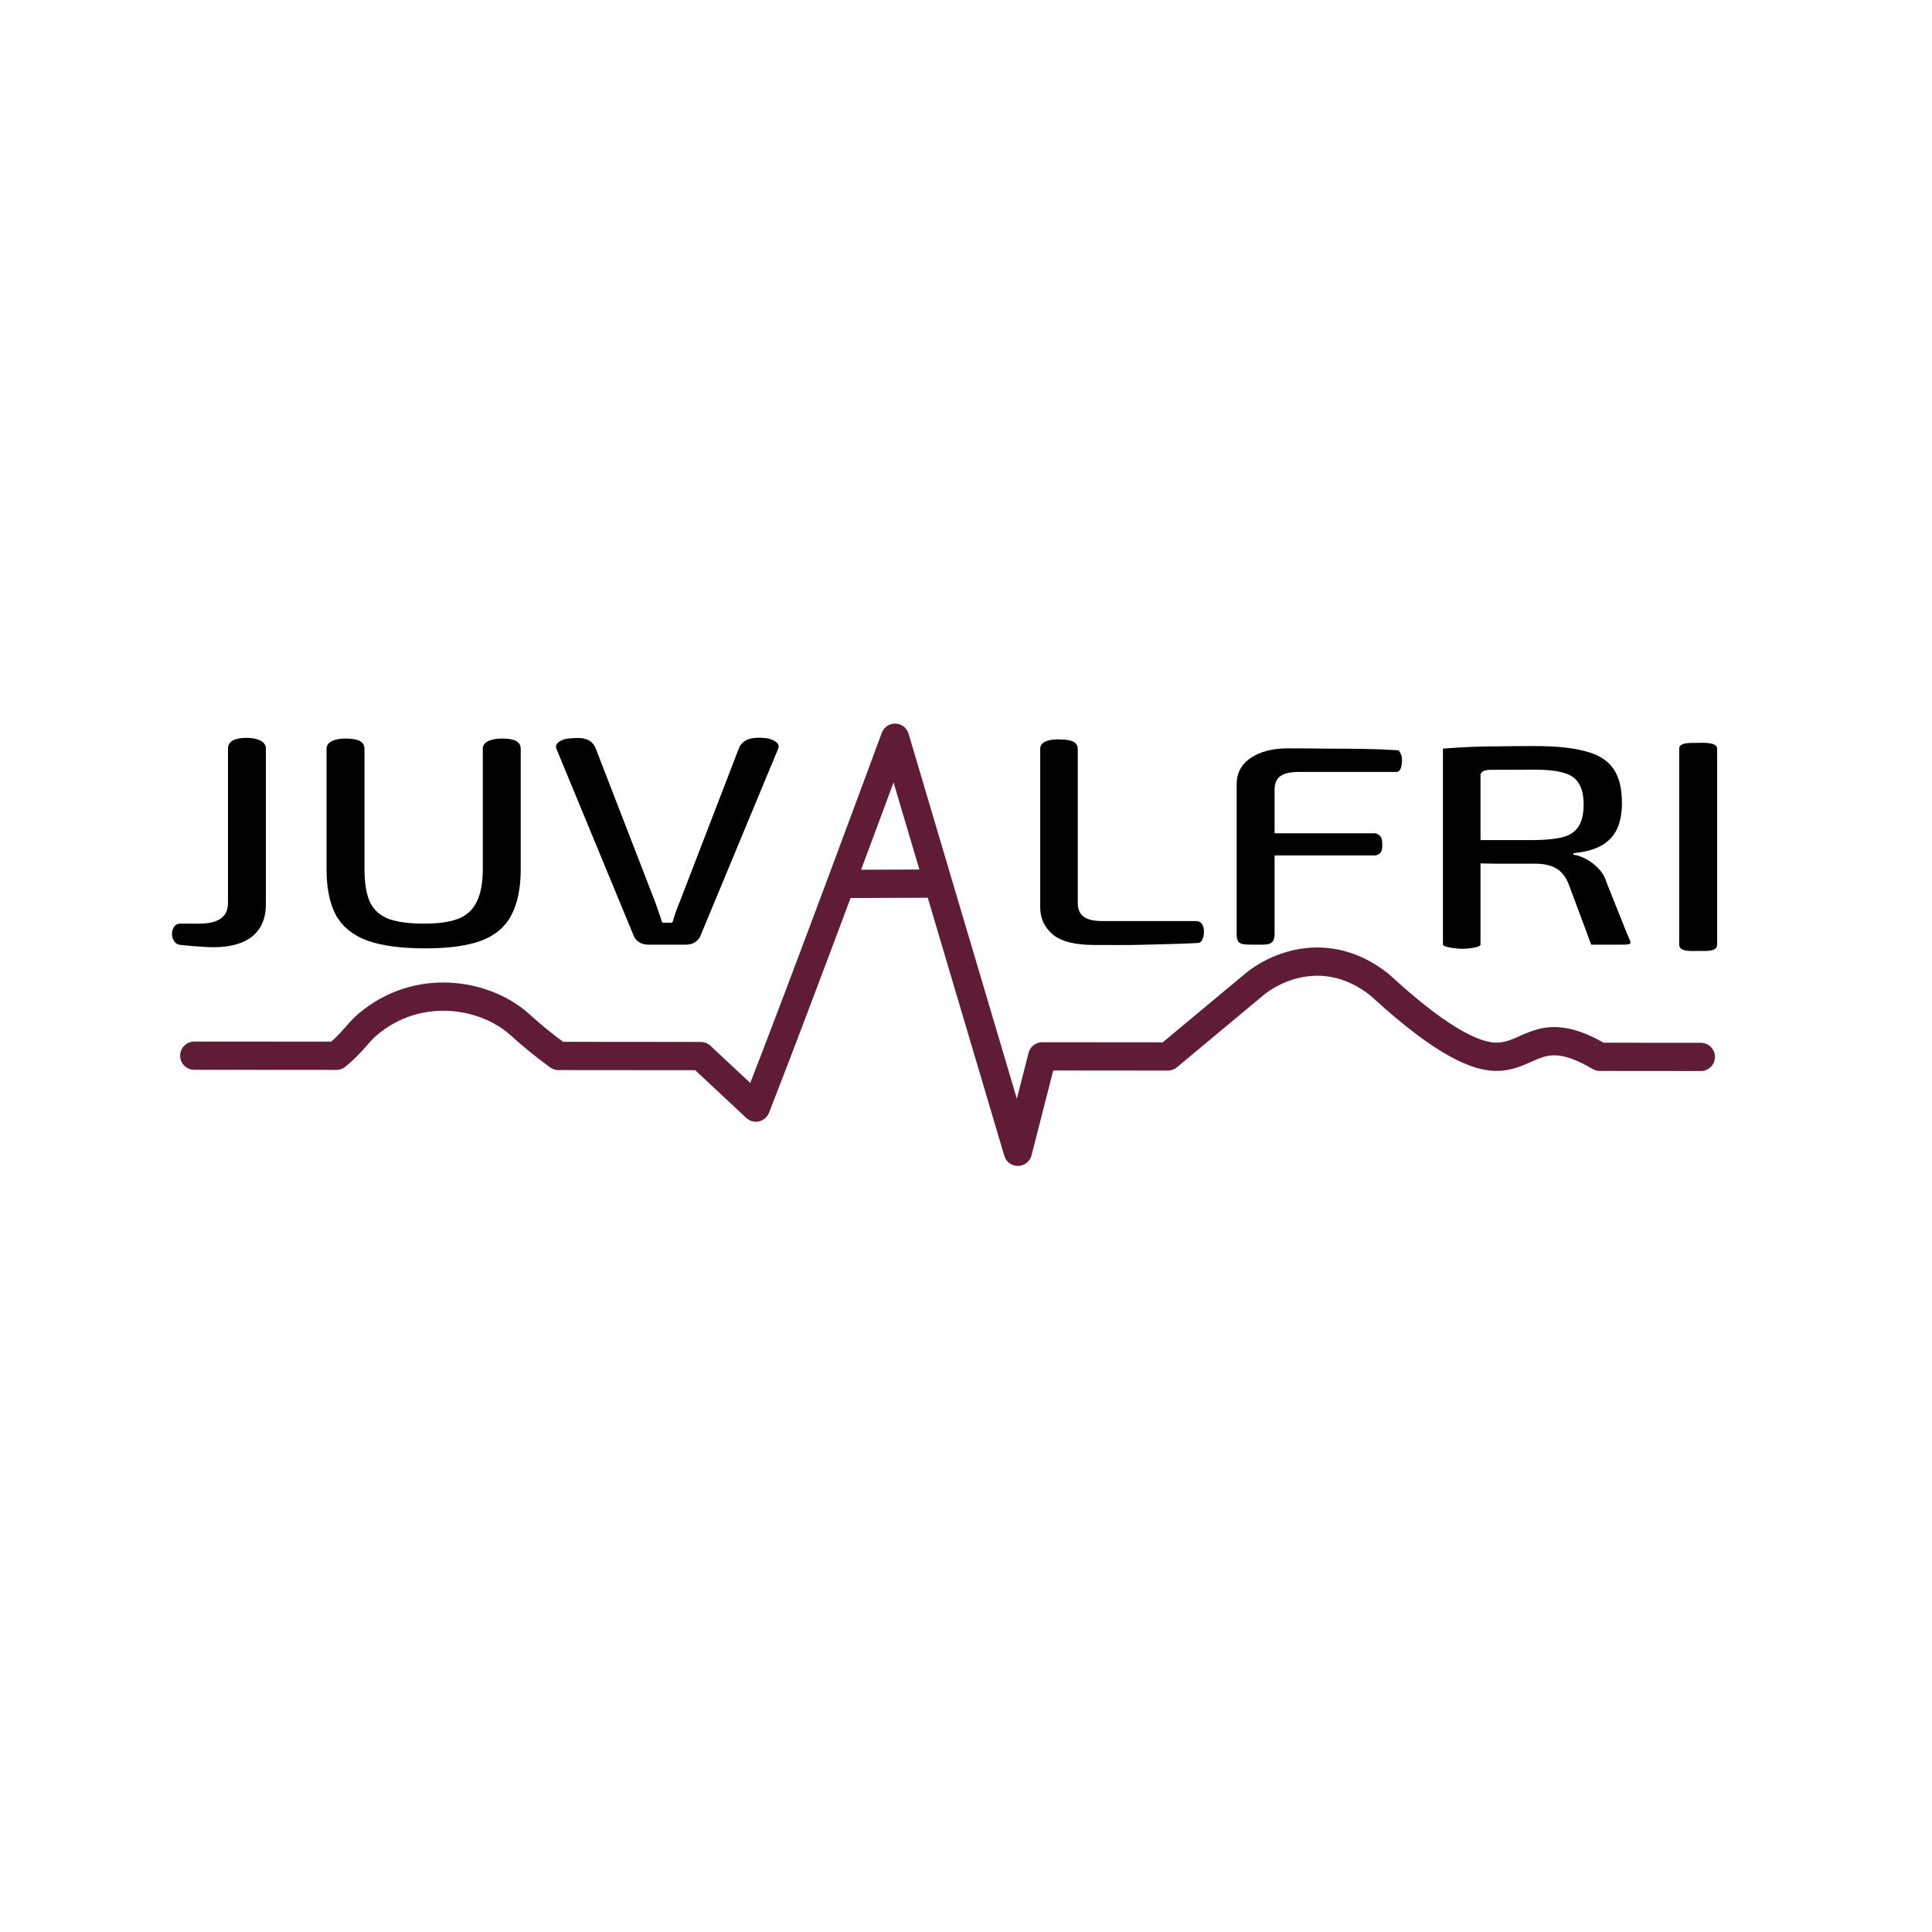 <?xml version="1.0" encoding="UTF-8" standalone="no"?>
<!-- Created with Inkscape (http://www.inkscape.org/) -->

<svg
   width="165"
   height="165"
   viewBox="0 0 43.656 43.656"
   version="1.1"
   id="svg336"
   inkscape:version="1.2.2 (732a01da63, 2022-12-09)"
   sodipodi:docname="juvalfri-circular.svg"
   xmlns:inkscape="http://www.inkscape.org/namespaces/inkscape"
   xmlns:sodipodi="http://sodipodi.sourceforge.net/DTD/sodipodi-0.dtd"
   xmlns="http://www.w3.org/2000/svg"
   xmlns:svg="http://www.w3.org/2000/svg">
  <sodipodi:namedview
     id="namedview338"
     pagecolor="#ffffff"
     bordercolor="#000000"
     borderopacity="0.25"
     inkscape:showpageshadow="2"
     inkscape:pageopacity="0.0"
     inkscape:pagecheckerboard="0"
     inkscape:deskcolor="#d1d1d1"
     inkscape:document-units="px"
     showgrid="false"
     inkscape:zoom="2.5779107"
     inkscape:cx="42.088347"
     inkscape:cy="124.32549"
     inkscape:window-width="1920"
     inkscape:window-height="991"
     inkscape:window-x="-9"
     inkscape:window-y="-9"
     inkscape:window-maximized="1"
     inkscape:current-layer="layer1" />
  <defs
     id="defs333">
    <filter
       style="color-interpolation-filters:sRGB"
       inkscape:label="Drop Shadow"
       id="filter2281"
       x="-0.044"
       y="-0.044"
       width="1.113"
       height="1.113">
      <feFlood
         flood-opacity="0.498"
         flood-color="rgb(0,0,0)"
         result="flood"
         id="feFlood2271" />
      <feComposite
         in="flood"
         in2="SourceGraphic"
         operator="in"
         result="composite1"
         id="feComposite2273" />
      <feGaussianBlur
         in="composite1"
         stdDeviation="3"
         result="blur"
         id="feGaussianBlur2275" />
      <feOffset
         dx="4"
         dy="4"
         result="offset"
         id="feOffset2277" />
      <feComposite
         in="SourceGraphic"
         in2="offset"
         operator="over"
         result="composite2"
         id="feComposite2279" />
    </filter>
  </defs>
  <g
     inkscape:label="Capa 1"
     inkscape:groupmode="layer"
     id="layer1"
     transform="translate(-82.344,-103.399)">
    <g
       id="g2339"
       transform="matrix(0.24,0,0,0.24,84.008,105.064)"
       style="opacity:1">
      <circle
         style="fill:#ffffff;fill-opacity:1;stroke:none;stroke-width:0.527;stroke-linecap:round;stroke-linejoin:round;stroke-miterlimit:4;stroke-dasharray:none;stroke-opacity:1;paint-order:stroke fill markers;filter:url(#filter2281)"
         id="path865"
         cx="82.021"
         cy="82.021"
         r="81.757" />
      <g
         id="g841"
         transform="matrix(0.914,0,0,0.914,7.22,56.21)">
        <path
           id="path864"
           style="fill:none;stroke:#611c35;stroke-width:2.91;stroke-linecap:round;stroke-linejoin:round;stroke-miterlimit:4;stroke-dasharray:none;stroke-opacity:1"
           d="m 71.222,21.965 9.766,-0.037 M 4.526,39.656 19.171,39.666 c 1.644,-1.344 2.183,-2.344 3.184,-3.199 5.145,-4.394 12.096,-3.29 15.746,0.018 1.215,1.102 2.332,2.019 3.937,3.2 l 14.663,0.012 5.677,5.303 C 67.348,32.318 76.712,6.904 76.712,6.904 l 12.652,42.652 2.515,-9.83 12.936,0.011 8.911,-7.424 c 2.041,-1.719 7.407,-4.288 12.864,0.009 3.922,3.587 8.882,7.607 12.288,7.444 3.407,-0.163 4.457,-3.527 10.432,0.009 l 10.407,0.009"
           sodipodi:nodetypes="ccccsscccccccccscc" />
        <path
           d="M 11.904,8.028 V 24.036 c 0,1.463 -0.469,2.575 -1.406,3.336 -0.938,0.741 -2.266,1.112 -3.984,1.112 -0.365,0 -0.794,-0.02 -1.289,-0.059 C 4.729,28.406 4.247,28.367 3.779,28.309 3.336,28.25 2.892,28.29 2.646,28.075 2.286,27.76 2.19,27.279 2.246,26.915 2.295,26.601 2.474,26.055 3.076,26.055 H 5.029 c 1.979,0 2.969,-0.702 2.969,-2.107 V 8.028 c 0,-1.053 1.362,-1.117 1.984,-1.111 0.68,0.007 1.923,0.193 1.923,1.111 z"
           style="font-style:normal;font-variant:normal;font-weight:500;font-stretch:normal;font-size:37.042px;line-height:1.25;font-family:'Exo 2';-inkscape-font-specification:'Exo 2 Medium';white-space:pre;fill:#000000;fill-opacity:1;stroke:none;stroke-width:0.913;stroke-linecap:round;stroke-linejoin:round;stroke-miterlimit:4;stroke-dasharray:none"
           id="path2704"
           sodipodi:nodetypes="sscsccssssssss" />
        <path
           d="M 38.154,8.028 V 20.436 c 0,1.971 -0.326,3.561 -0.977,4.77 -0.625,1.19 -1.654,2.058 -3.086,2.605 -1.432,0.527 -3.346,0.79 -5.742,0.79 -2.5,0 -4.492,-0.263 -5.977,-0.79 -1.484,-0.546 -2.565,-1.415 -3.242,-2.605 -0.651,-1.21 -0.977,-2.8 -0.977,-4.77 V 8.028 c 0,-0.864 1.255,-1.054 1.986,-1.038 0.575,0.013 1.921,0.018 1.921,1.038 V 20.436 c 0,1.405 0.182,2.527 0.547,3.366 0.391,0.819 1.029,1.405 1.914,1.756 0.911,0.332 2.122,0.498 3.633,0.498 1.51,0 2.695,-0.166 3.555,-0.498 0.885,-0.351 1.523,-0.936 1.914,-1.756 0.417,-0.839 0.625,-1.961 0.625,-3.366 V 8.028 c 0,-0.85 1.219,-1.041 1.934,-1.036 0.586,0.004 1.972,-0.006 1.972,1.036 z"
           style="font-style:normal;font-variant:normal;font-weight:500;font-stretch:normal;font-size:37.042px;line-height:1.25;font-family:'Exo 2';-inkscape-font-specification:'Exo 2 Medium';white-space:pre;fill:#000000;fill-opacity:1;stroke:none;stroke-width:0.913;stroke-linecap:round;stroke-linejoin:round;stroke-miterlimit:4;stroke-dasharray:none"
           id="path869"
           sodipodi:nodetypes="ssccsccsssssccsccssss" />
        <path
           d="M 64.677,8.028 56.63,27.401 c -0.104,0.215 -0.286,0.41 -0.547,0.585 -0.26,0.156 -0.56,0.234 -0.898,0.234 h -3.867 c -0.365,0 -0.677,-0.078 -0.938,-0.234 -0.26,-0.176 -0.443,-0.371 -0.547,-0.585 L 41.825,8.028 c -0.232,-0.562 0.621,-1.036 1.37,-1.053 0.578,-0.013 2.151,-0.348 2.693,1.053 l 6.094,15.745 0.391,1.112 c 0.105,0.282 0.201,0.57 0.288,0.865 0.022,0.072 0.035,0.138 0.087,0.18 0.046,0.037 0.172,0.038 0.172,0.038 h 0.688 c 0,0 0.11,0.001 0.15,-0.03 0.041,-0.031 0.052,-0.081 0.068,-0.137 0.092,-0.315 0.193,-0.63 0.304,-0.946 0.13,-0.371 0.273,-0.741 0.43,-1.112 l 6.055,-15.716 c 0.491,-1.274 1.942,-1.128 2.587,-1.102 0.68,0.028 1.758,0.423 1.476,1.102 z"
           style="font-style:normal;font-variant:normal;font-weight:500;font-stretch:normal;font-size:37.042px;line-height:1.25;font-family:'Exo 2';-inkscape-font-specification:'Exo 2 Medium';white-space:pre;fill:#000000;fill-opacity:1;stroke:none;stroke-width:0.913;stroke-linecap:round;stroke-linejoin:round;stroke-miterlimit:4;stroke-dasharray:none;paint-order:stroke fill markers"
           id="path871"
           sodipodi:nodetypes="sccssccsssccsaccasscsss" />
        <path
           d="M 95.536,8.028 V 23.948 c 0,0.624 0.208,1.093 0.625,1.405 0.417,0.293 1.055,0.439 1.914,0.439 h 9.648 c 0.684,0 0.803,0.682 0.812,1.01 0.012,0.422 -0.108,1.214 -0.617,1.244 -1.804,0.106 -3.378,0.113 -5.313,0.176 -1.796,0.058 -3.594,0.029 -5.391,0.029 -1.979,0 -3.398,-0.361 -4.258,-1.083 -0.859,-0.741 -1.289,-1.668 -1.289,-2.78 V 8.028 c 0,-0.851 1.26,-0.983 1.991,-0.951 0.569,0.025 1.876,0.008 1.876,0.951 z"
           style="font-style:normal;font-variant:normal;font-weight:500;font-stretch:normal;font-size:37.042px;line-height:1.25;font-family:'Exo 2';-inkscape-font-specification:'Exo 2 Medium';white-space:pre;fill:#000000;fill-opacity:1;stroke:none;stroke-width:0.913;stroke-linecap:round;stroke-linejoin:round;stroke-miterlimit:4;stroke-dasharray:none"
           id="path875"
           sodipodi:nodetypes="sscsssssscssss" />
        <path
           d="m 117.216,7.998 c 1.276,0 2.565,0.01 3.867,0.029 1.302,0 2.591,0.01 3.867,0.029 1.18,0.018 2.305,0.061 3.373,0.129 0.087,0.006 0.26,0.017 0.26,0.017 0.373,0.452 0.376,0.936 0.342,1.285 -0.037,0.39 -0.149,0.939 -0.538,0.939 h -0.257 -9.782 c -0.885,0 -1.536,0.146 -1.953,0.439 -0.391,0.293 -0.586,0.761 -0.586,1.405 V 27.108 c 0,1.212 -0.732,1.118 -1.945,1.113 -1.511,-0.006 -1.962,0.039 -1.962,-1.125 V 11.715 c 0,-1.171 0.482,-2.078 1.445,-2.722 0.964,-0.663 2.253,-0.995 3.867,-0.995 z m -4.648,8.75 h 13.65 c 0.664,0.214 0.685,0.704 0.686,1.15 9.3e-4,0.439 0.007,0.949 -0.669,1.133 h -13.667 z"
           style="font-style:normal;font-variant:normal;font-weight:500;font-stretch:normal;font-size:37.042px;line-height:1.25;font-family:'Exo 2';-inkscape-font-specification:'Exo 2 Medium';white-space:pre;fill:#000000;fill-opacity:1;stroke:none;stroke-width:0.913;stroke-linecap:round;stroke-linejoin:round;stroke-miterlimit:4;stroke-dasharray:none"
           id="path877"
           sodipodi:nodetypes="scssssscscssssccsccaccc" />
        <path
           d="m 142.646,7.764 c 2.135,0 3.854,0.176 5.156,0.527 1.328,0.332 2.292,0.927 2.891,1.785 0.599,0.839 0.898,2.019 0.898,3.541 0,1.073 -0.169,1.971 -0.508,2.692 -0.339,0.722 -0.872,1.288 -1.602,1.697 -0.703,0.41 -1.667,0.673 -2.891,0.79 v 0.146 c 0.443,0.078 0.885,0.234 1.328,0.468 0.443,0.234 0.859,0.556 1.25,0.966 0.391,0.39 0.677,0.888 0.859,1.493 l 2.057,5.145 c 0.462,1.128 0.72,1.205 -0.527,1.205 h -3.131 l -2.344,-6.292 c -0.312,-0.741 -0.742,-1.268 -1.289,-1.58 -0.547,-0.312 -1.263,-0.468 -2.148,-0.468 h -4.219 c -1.172,-0.02 -2.161,-0.039 -2.969,-0.059 -0.781,-0.02 -1.419,-0.029 -1.914,-0.029 l 0.117,-2.341 h 8.906 c 1.276,-0.02 2.279,-0.127 3.008,-0.322 0.729,-0.215 1.25,-0.585 1.562,-1.112 0.339,-0.527 0.508,-1.268 0.508,-2.224 0,-0.956 -0.169,-1.688 -0.508,-2.195 -0.312,-0.527 -0.833,-0.888 -1.562,-1.083 -0.729,-0.215 -1.732,-0.322 -3.008,-0.322 -1.682,0 -3.187,0.006 -4.514,0.017 -0.399,0.004 -0.874,0.058 -1.033,0.455 -0.075,0.187 -0.436,0.456 -0.621,0.458 -0.205,0.002 -0.475,-0.889 -0.66,-0.887 -0.959,0.01 -1.639,0.016 -2.039,0.016 l -0.547,-2.224 c 0.99,-0.078 1.927,-0.137 2.812,-0.176 0.885,-0.039 1.849,-0.059 2.891,-0.059 1.068,-0.02 2.331,-0.029 3.789,-0.029 z m -5.625,0.263 V 28.221 c 0,0.267 -1.265,0.43 -1.888,0.425 -0.665,-0.005 -1.979,-0.192 -1.979,-0.425 V 8.028 Z"
           style="font-style:normal;font-variant:normal;font-weight:500;font-stretch:normal;font-size:37.042px;line-height:1.25;font-family:'Exo 2';-inkscape-font-specification:'Exo 2 Medium';white-space:pre;fill:#000000;fill-opacity:1;stroke:none;stroke-width:0.913;stroke-linecap:round;stroke-linejoin:round;stroke-miterlimit:4;stroke-dasharray:none"
           id="path879"
           sodipodi:nodetypes="cccsscccsccccccsscccccccsccsssssccscscsssccs" />
        <path
           d="M 161.396,8.028 V 28.221 c 0,0.791 -1.29,0.634 -1.895,0.643 -0.7,0.011 -2.012,0.123 -2.012,-0.643 V 8.028 c 0,-0.681 1.215,-0.578 1.903,-0.593 0.605,-0.013 2.003,-0.084 2.003,0.593 z"
           style="font-style:normal;font-variant:normal;font-weight:500;font-stretch:normal;font-size:37.042px;line-height:1.25;font-family:'Exo 2';-inkscape-font-specification:'Exo 2 Medium';white-space:pre;fill:#000000;fill-opacity:1;stroke:none;stroke-width:0.913;stroke-linecap:round;stroke-linejoin:round;stroke-miterlimit:4;stroke-dasharray:none"
           id="path881"
           sodipodi:nodetypes="sssssss" />
      </g>
    </g>
  </g>
</svg>
